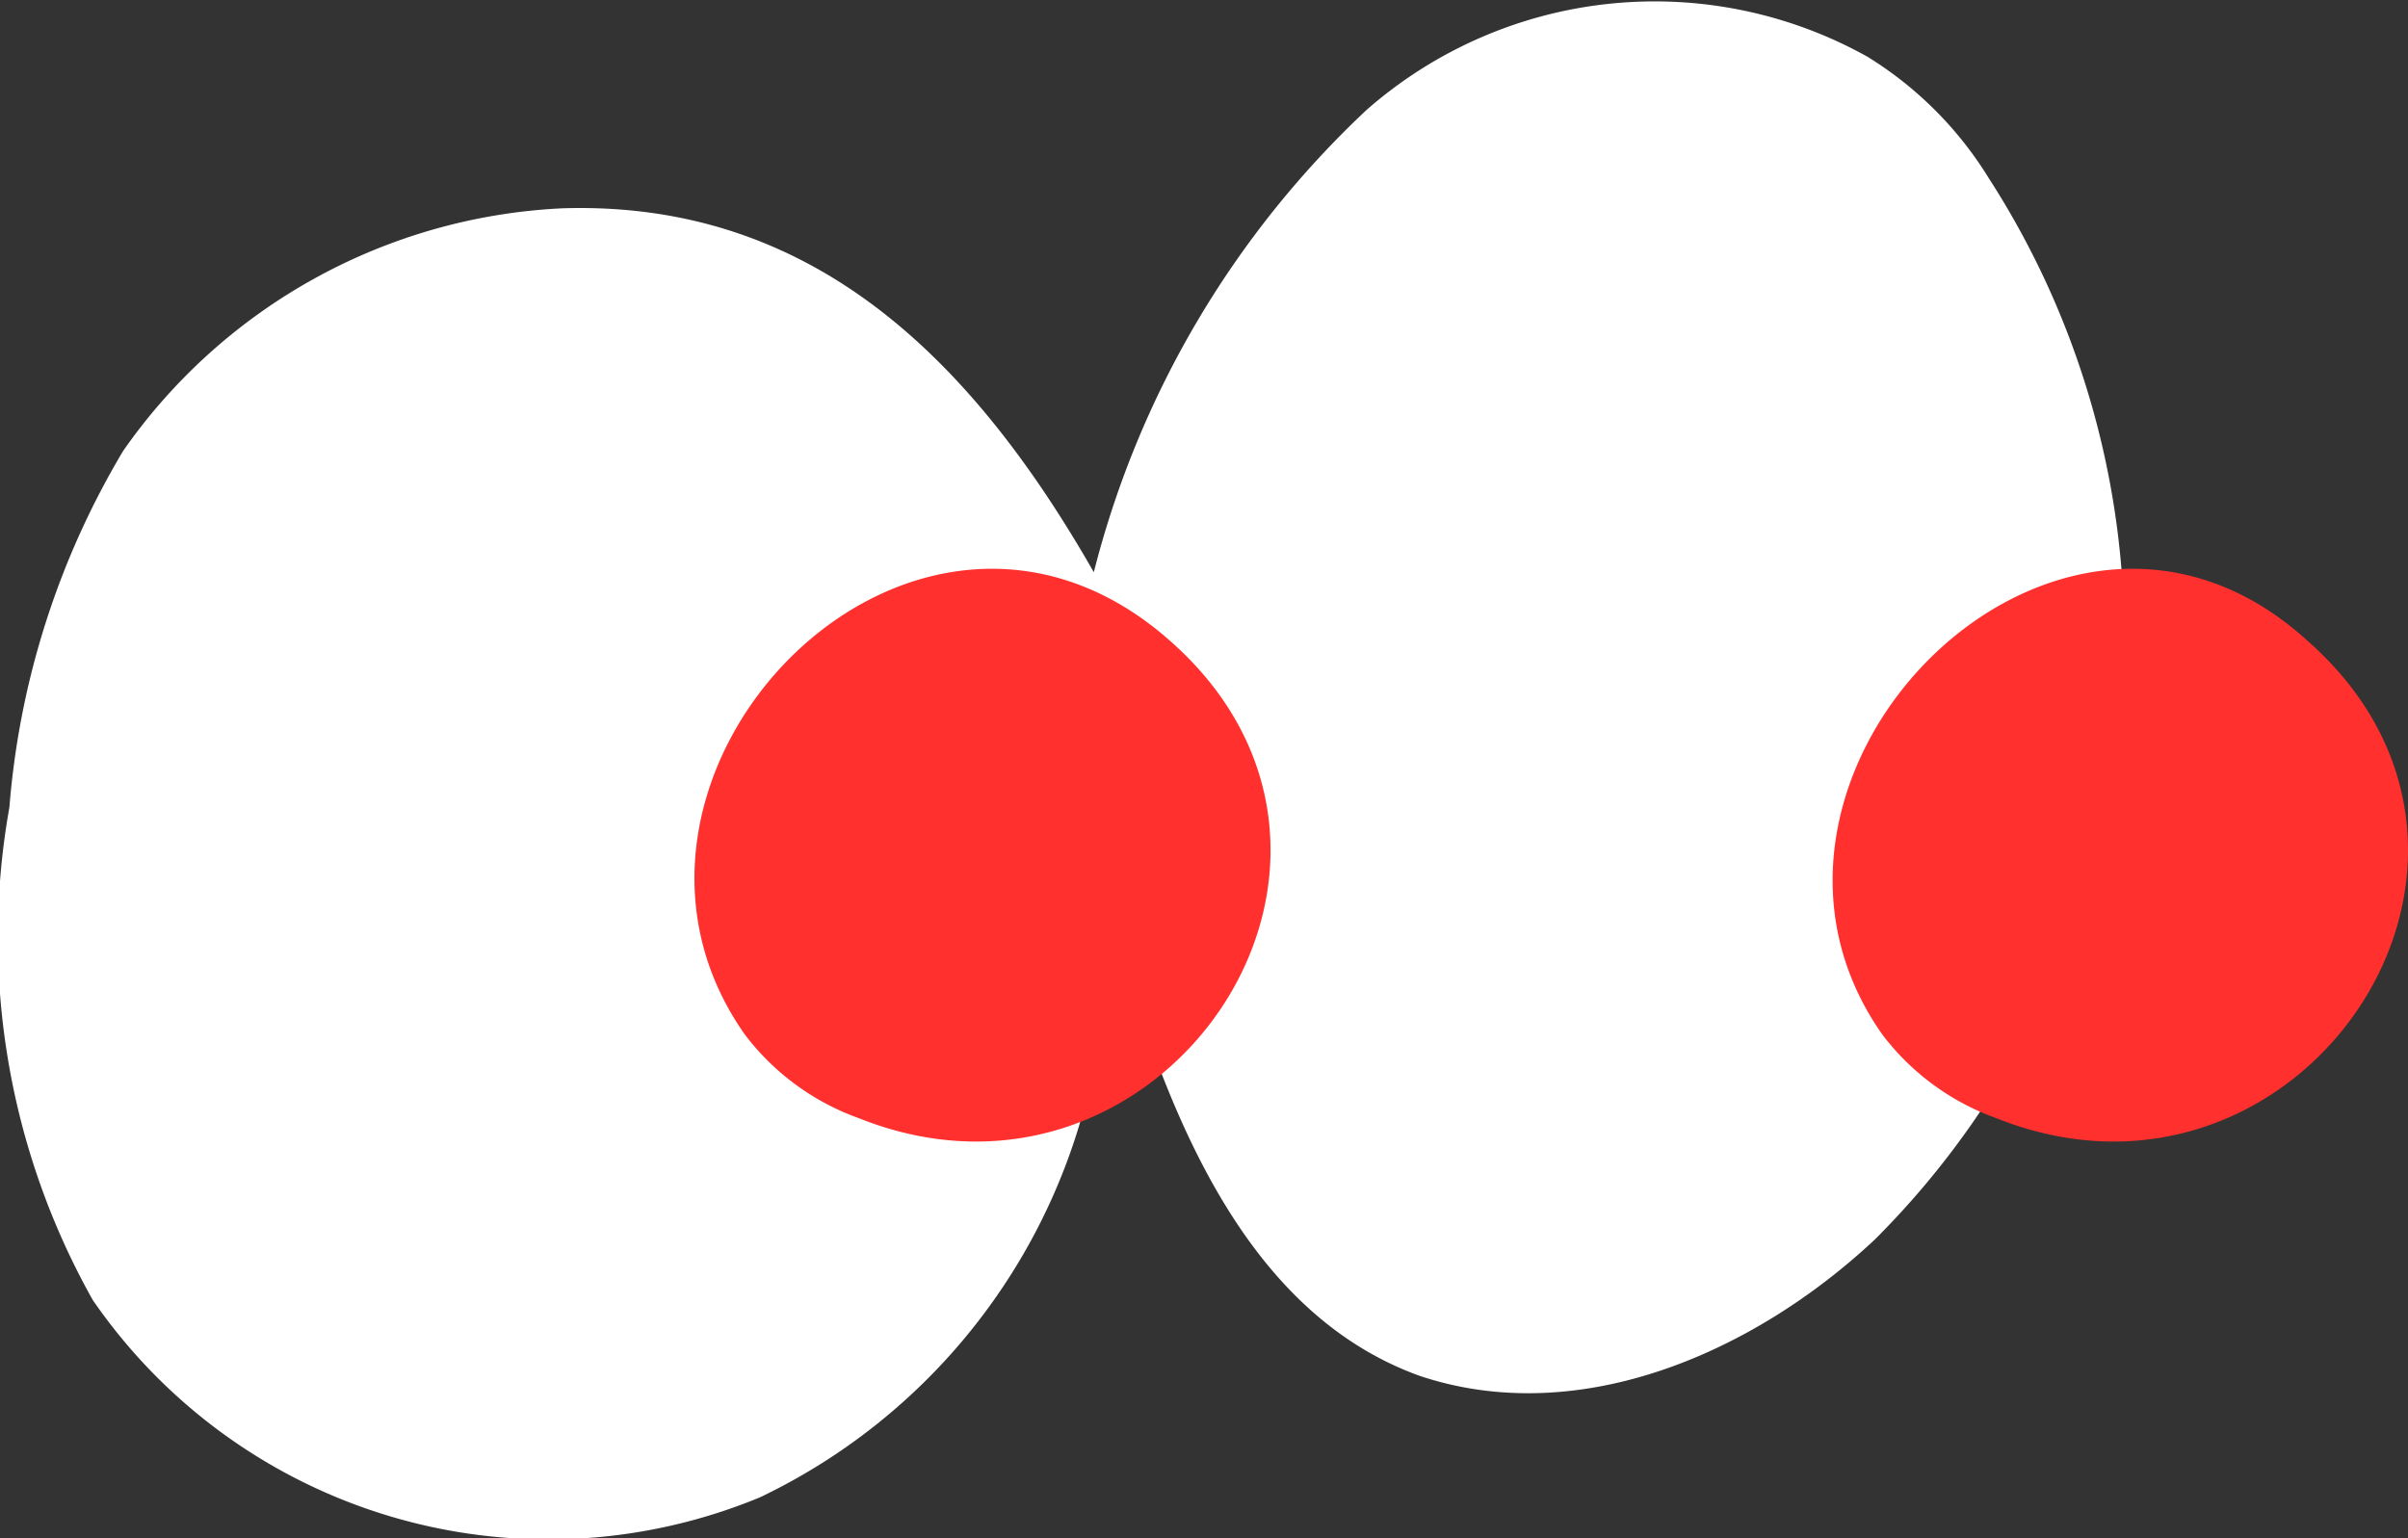 <svg xmlns="http://www.w3.org/2000/svg" width="31.754" height="20.29" viewBox="0 0 31.754 20.29">
  <rect x="0" y="0" width="31.754" height="20.29" fill="#333333" stroke="none"/>
  <g id="Group_115" data-name="Group 115" transform="translate(593.424 -286.453)">
    <path id="Path_102" data-name="Path 102" d="M-586,289.2a7.489,7.489,0,0,0-5.8,3.2,10.843,10.843,0,0,0-1.5,4.7,9.761,9.761,0,0,0,1.1,6.5,7.294,7.294,0,0,0,8.8,2.6,8,8,0,0,0,4.5-8.1c.7,2.6,1.7,5.6,4.2,6.5,2.1.7,4.4-.3,6-1.8a11.2,11.2,0,0,0,1.5-14,4.891,4.891,0,0,0-1.6-1.6,5.759,5.759,0,0,0-6.6.7A12.6,12.6,0,0,0-579,294C-580.6,291.2-582.7,289.1-586,289.2Z" fill="#fff"/>
    <path id="Path_103" data-name="Path 103" d="M-583.6,300.1a3.27,3.27,0,0,0,1.5,1.1c4,1.6,7.4-3.4,4.1-6.3C-581.4,291.9-586,296.7-583.6,300.1Z" fill="#ff302d"/>
    <path id="Path_104" data-name="Path 104" d="M-568.6,300.1a3.27,3.27,0,0,0,1.5,1.1c4,1.6,7.4-3.4,4.1-6.3C-566.3,291.9-571,296.7-568.6,300.1Z" fill="#ff302d"/>
  </g>
</svg>
